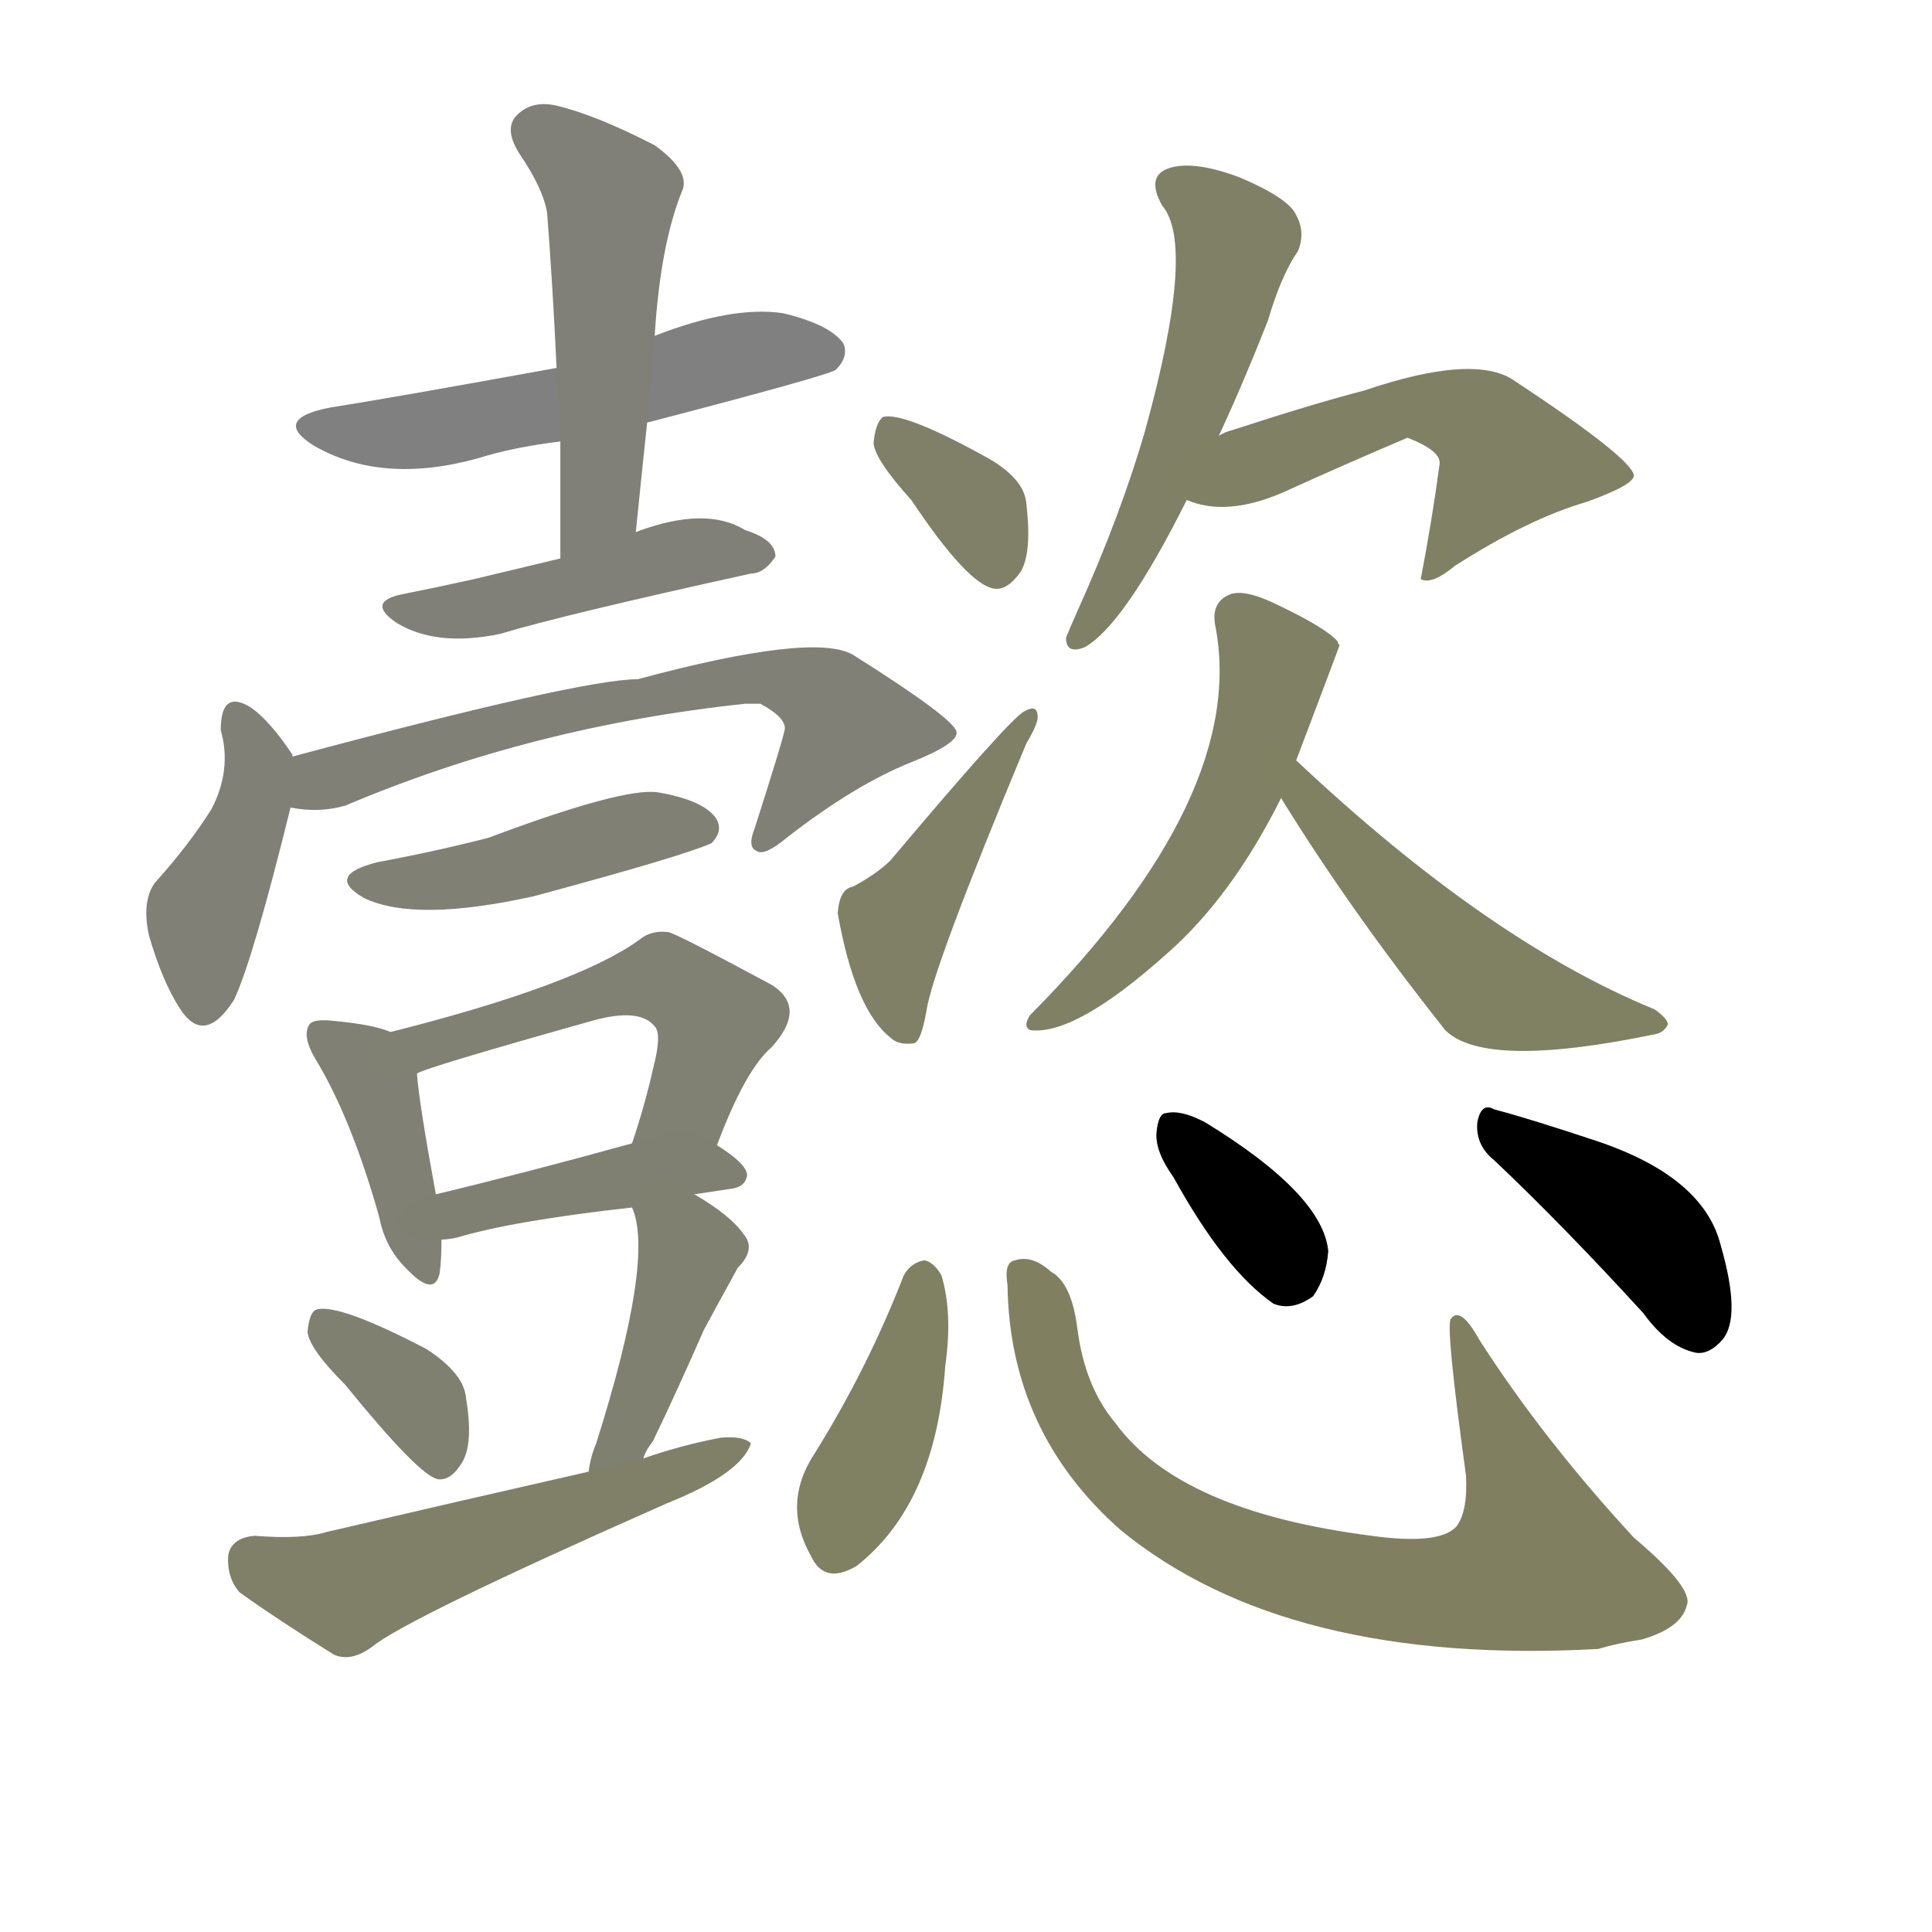 <svg version="1.1" viewBox="0 0 1024 1024" xmlns="http://www.w3.org/2000/svg">
  
  <g transform="scale(1, -1) translate(0, -900)">
    <style type="text/css">
        .stroke1 {fill: #808080;}
        .stroke2 {fill: #808079;}
        .stroke3 {fill: #808078;}
        .stroke4 {fill: #808077;}
        .stroke5 {fill: #808076;}
        .stroke6 {fill: #808075;}
        .stroke7 {fill: #808074;}
        .stroke8 {fill: #808073;}
        .stroke9 {fill: #808072;}
        .stroke10 {fill: #808071;}
        .stroke11 {fill: #808070;}
        .stroke12 {fill: #808069;}
        .stroke13 {fill: #808068;}
        .stroke14 {fill: #808067;}
        .stroke15 {fill: #808066;}
        .stroke16 {fill: #808065;}
        .stroke17 {fill: #808064;}
        .stroke18 {fill: #808063;}
        .stroke19 {fill: #808062;}
        .stroke20 {fill: #808061;}
        text {
            font-family: Helvetica;
            font-size: 50px;
            fill: #808060;
            paint-order: stroke;
            stroke: #000000;
            stroke-width: 4px;
            stroke-linecap: butt;
            stroke-linejoin: miter;
            font-weight: 800;
        }
    </style>

    <path d="M 343 676 Q 439 701 443 704 Q 450 711 447 718 Q 440 728 415 734 Q 388 738 347 722 L 295 705 Q 207 689 175 684 Q 144 678 166 664 Q 202 643 253 657 Q 272 663 297 666 L 343 676 Z" class="stroke1"/>
    <path d="M 337 618 Q 340 648 343 676 L 347 722 Q 350 771 362 800 Q 365 810 347 823 Q 316 839 295 844 Q 282 847 274 839 Q 267 832 275 819 Q 288 800 290 787 Q 293 748 295 705 L 297 666 Q 297 636 297 604 C 297 574 334 588 337 618 Z" class="stroke2"/>
    <path d="M 297 604 Q 272 598 251 593 Q 233 589 213 585 Q 194 581 210 570 Q 231 557 265 564 Q 298 574 398 596 Q 405 596 411 605 Q 411 614 395 619 Q 374 632 337 618 L 297 604 Z" class="stroke3"/>
    <path d="M 155 499 L 155 500 Q 143 518 133 525 Q 117 535 117 513 Q 123 492 112 471 Q 100 452 82 432 Q 75 422 79 404 Q 86 380 95 366 Q 108 345 124 370 Q 134 391 154 472 L 155 499 Z" class="stroke4"/>
    <path d="M 154 472 Q 169 469 183 473 Q 282 515 395 527 Q 399 527 403 527 Q 416 520 416 514 Q 416 511 400 461 Q 396 451 401 449 Q 405 446 417 456 Q 453 484 483 496 Q 508 506 507 512 Q 506 519 452 553 Q 431 565 338 540 Q 308 540 155 499 C 126 491 124 475 154 472 Z" class="stroke5"/>
    <path d="M 200 443 Q 172 436 193 424 Q 220 411 283 425 Q 361 446 377 453 Q 384 460 379 467 Q 372 476 349 480 Q 331 483 259 456 Q 232 449 200 443 Z" class="stroke6"/>
    <path d="M 207 353 Q 198 357 176 359 Q 166 360 164 357 Q 160 351 167 339 Q 186 308 201 255 Q 204 239 215 228 Q 230 212 233 225 Q 234 232 234 243 L 231 267 Q 222 316 221 331 C 219 349 219 349 207 353 Z" class="stroke7"/>
    <path d="M 380 293 Q 395 333 409 345 Q 428 366 409 378 Q 357 406 354 406 Q 345 407 339 402 Q 306 378 207 353 C 178 346 193 320 221 331 Q 225 334 314 359 Q 339 366 347 356 Q 351 352 346 333 Q 342 315 335 294 C 326 265 369 265 380 293 Z" class="stroke8"/>
    <path d="M 368 267 Q 375 268 388 270 Q 395 271 396 277 Q 396 283 380 293 C 366 302 364 302 335 294 Q 277 278 231 267 C 202 260 204 240 234 243 Q 237 243 242 244 Q 272 253 335 260 L 368 267 Z" class="stroke9"/>
    <path d="M 183 166 Q 222 118 232 116 Q 239 115 245 125 Q 251 135 247 159 Q 246 172 226 185 Q 180 209 168 206 Q 164 205 163 194 Q 164 185 183 166 Z" class="stroke10"/>
    <path d="M 341 127 Q 342 131 346 136 Q 359 163 373 195 Q 380 208 391 228 Q 401 238 394 246 Q 387 256 368 267 C 342 282 325 288 335 260 Q 347 233 316 135 Q 313 128 312 120 C 307 90 329 100 341 127 Z" class="stroke11"/>
    <path d="M 312 120 Q 246 105 173 88 Q 160 84 135 86 Q 123 85 121 76 Q 120 64 127 56 Q 148 41 177 23 Q 186 19 197 27 Q 215 42 353 103 Q 393 119 398 135 Q 394 139 382 138 Q 361 134 341 127 L 312 120 Z" class="stroke12"/>
    <path d="M 483 635 Q 513 590 527 588 Q 534 587 541 597 Q 547 607 544 633 Q 543 646 524 657 Q 479 682 468 679 Q 464 676 463 665 Q 464 656 483 635 Z" class="stroke13"/>
    <path d="M 452 430 Q 445 429 444 416 Q 453 365 472 350 Q 476 346 484 347 Q 488 347 491 364 Q 494 386 544 506 Q 550 516 550 520 Q 550 527 543 523 Q 536 520 472 444 Q 465 437 452 430 Z" class="stroke14"/>
    <path d="M 646 669 Q 659 697 672 730 Q 679 754 688 767 Q 692 777 687 786 Q 683 795 657 806 Q 633 815 620 811 Q 607 807 616 791 Q 634 770 607 672 Q 594 627 571 576 Q 567 567 565 562 Q 565 553 575 557 Q 596 569 629 635 L 646 669 Z" class="stroke15"/>
    <path d="M 629 635 Q 650 626 680 639 Q 713 654 746 668 Q 764 661 763 654 Q 759 624 753 593 Q 759 590 771 600 Q 810 625 841 634 Q 866 643 866 648 Q 865 657 803 698 Q 782 713 723 693 Q 696 686 653 672 Q 649 671 646 669 C 618 658 600 644 629 635 Z" class="stroke16"/>
    <path d="M 687 497 Q 709 555 710 558 Q 709 559 709 560 Q 703 567 678 579 Q 660 588 652 585 Q 642 581 644 569 Q 662 479 546 362 Q 542 356 546 354 Q 570 351 619 395 Q 653 425 679 477 L 687 497 Z" class="stroke17"/>
    <path d="M 679 477 Q 716 417 766 354 Q 787 333 878 352 Q 882 353 884 357 Q 884 360 877 365 Q 789 401 687 497 C 665 517 663 502 679 477 Z" class="stroke18"/>
    <path d="M 479 224 Q 460 175 432 130 Q 414 103 430 75 Q 437 60 454 70 Q 496 103 501 176 Q 505 204 499 224 Q 495 231 490 232 Q 483 231 479 224 Z" class="stroke19"/>
    <path d="M 534 219 Q 535 141 594 89 Q 682 17 847 26 Q 857 29 870 31 Q 891 37 894 49 Q 898 58 866 85 Q 818 137 784 190 Q 774 208 769 201 Q 766 198 777 118 Q 778 99 772 91 Q 763 81 727 86 Q 625 99 591 146 Q 575 165 571 196 Q 568 220 557 226 Q 547 235 538 232 Q 532 231 534 219 Z" class="stroke20"/>
    <path d="M 622 276 Q 649 227 675 209 Q 685 205 696 213 Q 703 223 704 237 Q 701 267 639 305 Q 626 312 618 310 Q 614 310 613 300 Q 612 290 622 276 Z" class="stroke21"/>
    <path d="M 792 285 Q 828 251 871 204 Q 884 186 899 183 Q 906 182 913 190 Q 923 202 912 240 Q 903 276 847 295 Q 811 307 792 312 Q 785 316 783 305 Q 782 293 792 285 Z" class="stroke22"/>
    
    
    
    
    
    
    
    
    
    
    
    
    
    
    
    
    
    
    
    
    
    </g>
</svg>